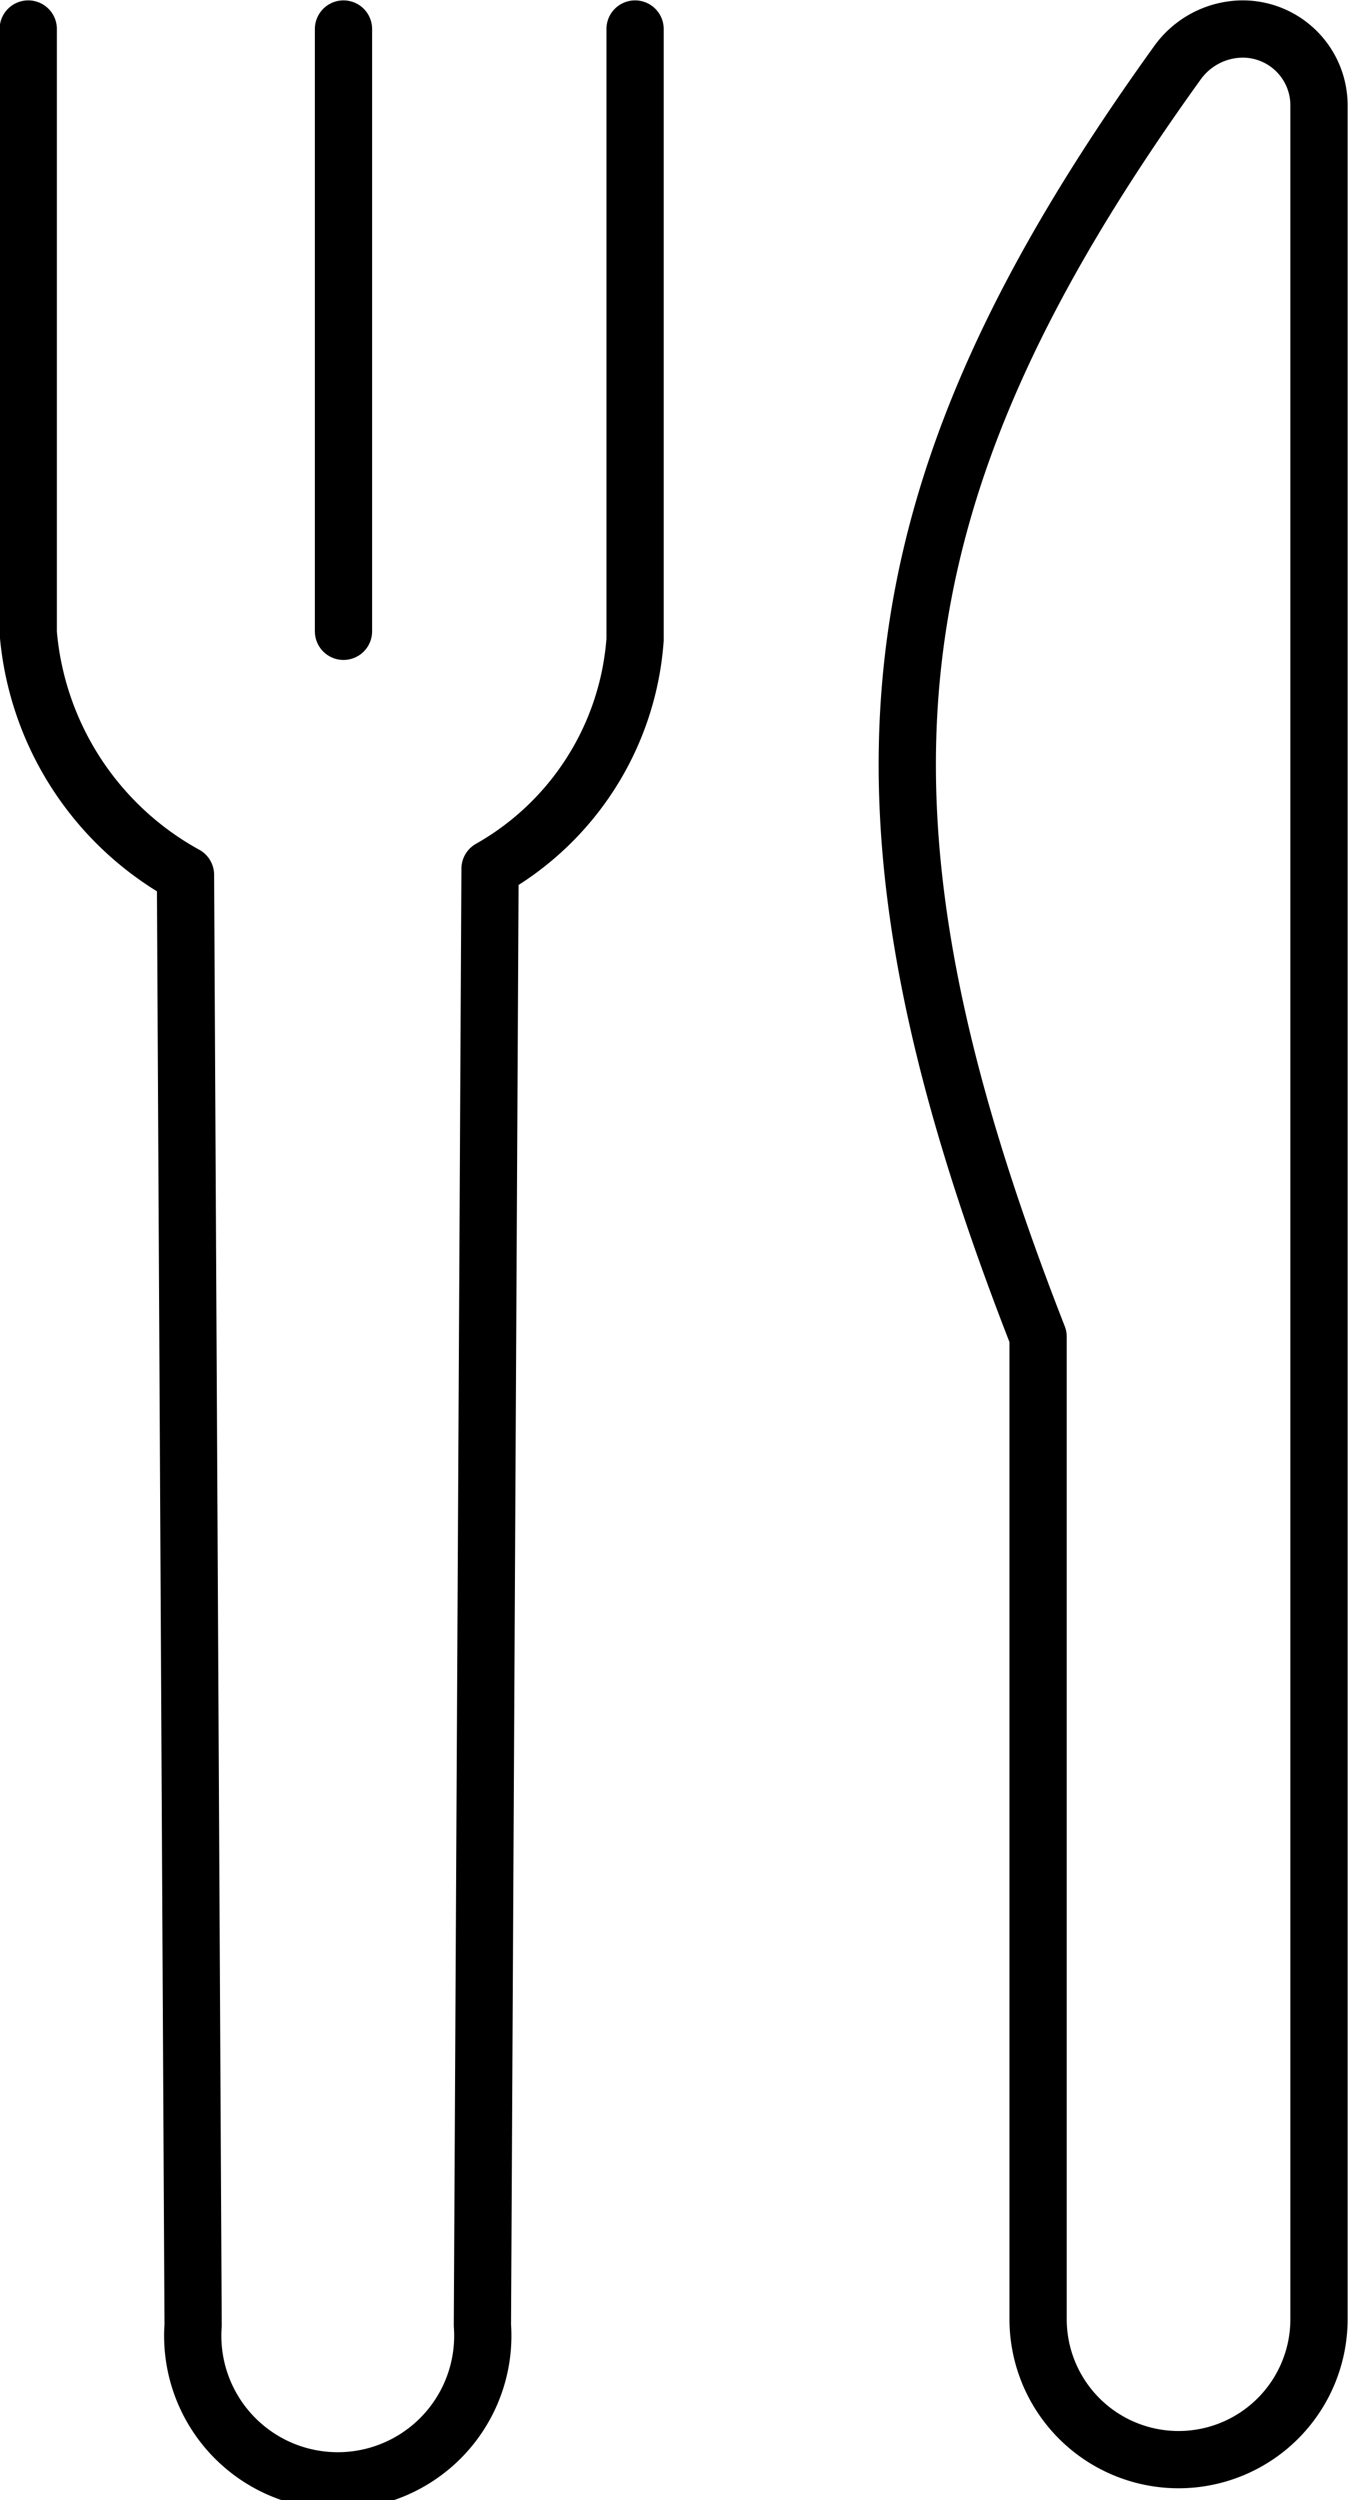 <svg xmlns="http://www.w3.org/2000/svg" viewBox="0 0 17.66 32.75"><defs><style>.a{fill:none;stroke:#000;stroke-linecap:round;stroke-linejoin:round;stroke-width:0.75px;}</style></defs><title>17</title><path class="a" d="M23.44,0a1.06,1.06,0,0,0-.85.45c-4.1,5.7-4.53,9.75-1.82,16.68V30a1.84,1.84,0,0,0,3.68,0V1A1,1,0,0,0,23.44,0Z" transform="translate(-7.17 0.38)"/><path class="a" d="M7.54,0V7.91a4,4,0,0,0,2.06,3.17h0l.1,19a1.9,1.9,0,1,0,3.79,0L13.59,11h0a3.76,3.76,0,0,0,1.9-3h0V0" transform="translate(-7.17 0.38)"/><path class="a" d="M11.67,0V7.89" transform="translate(-7.17 0.38)"/></svg>